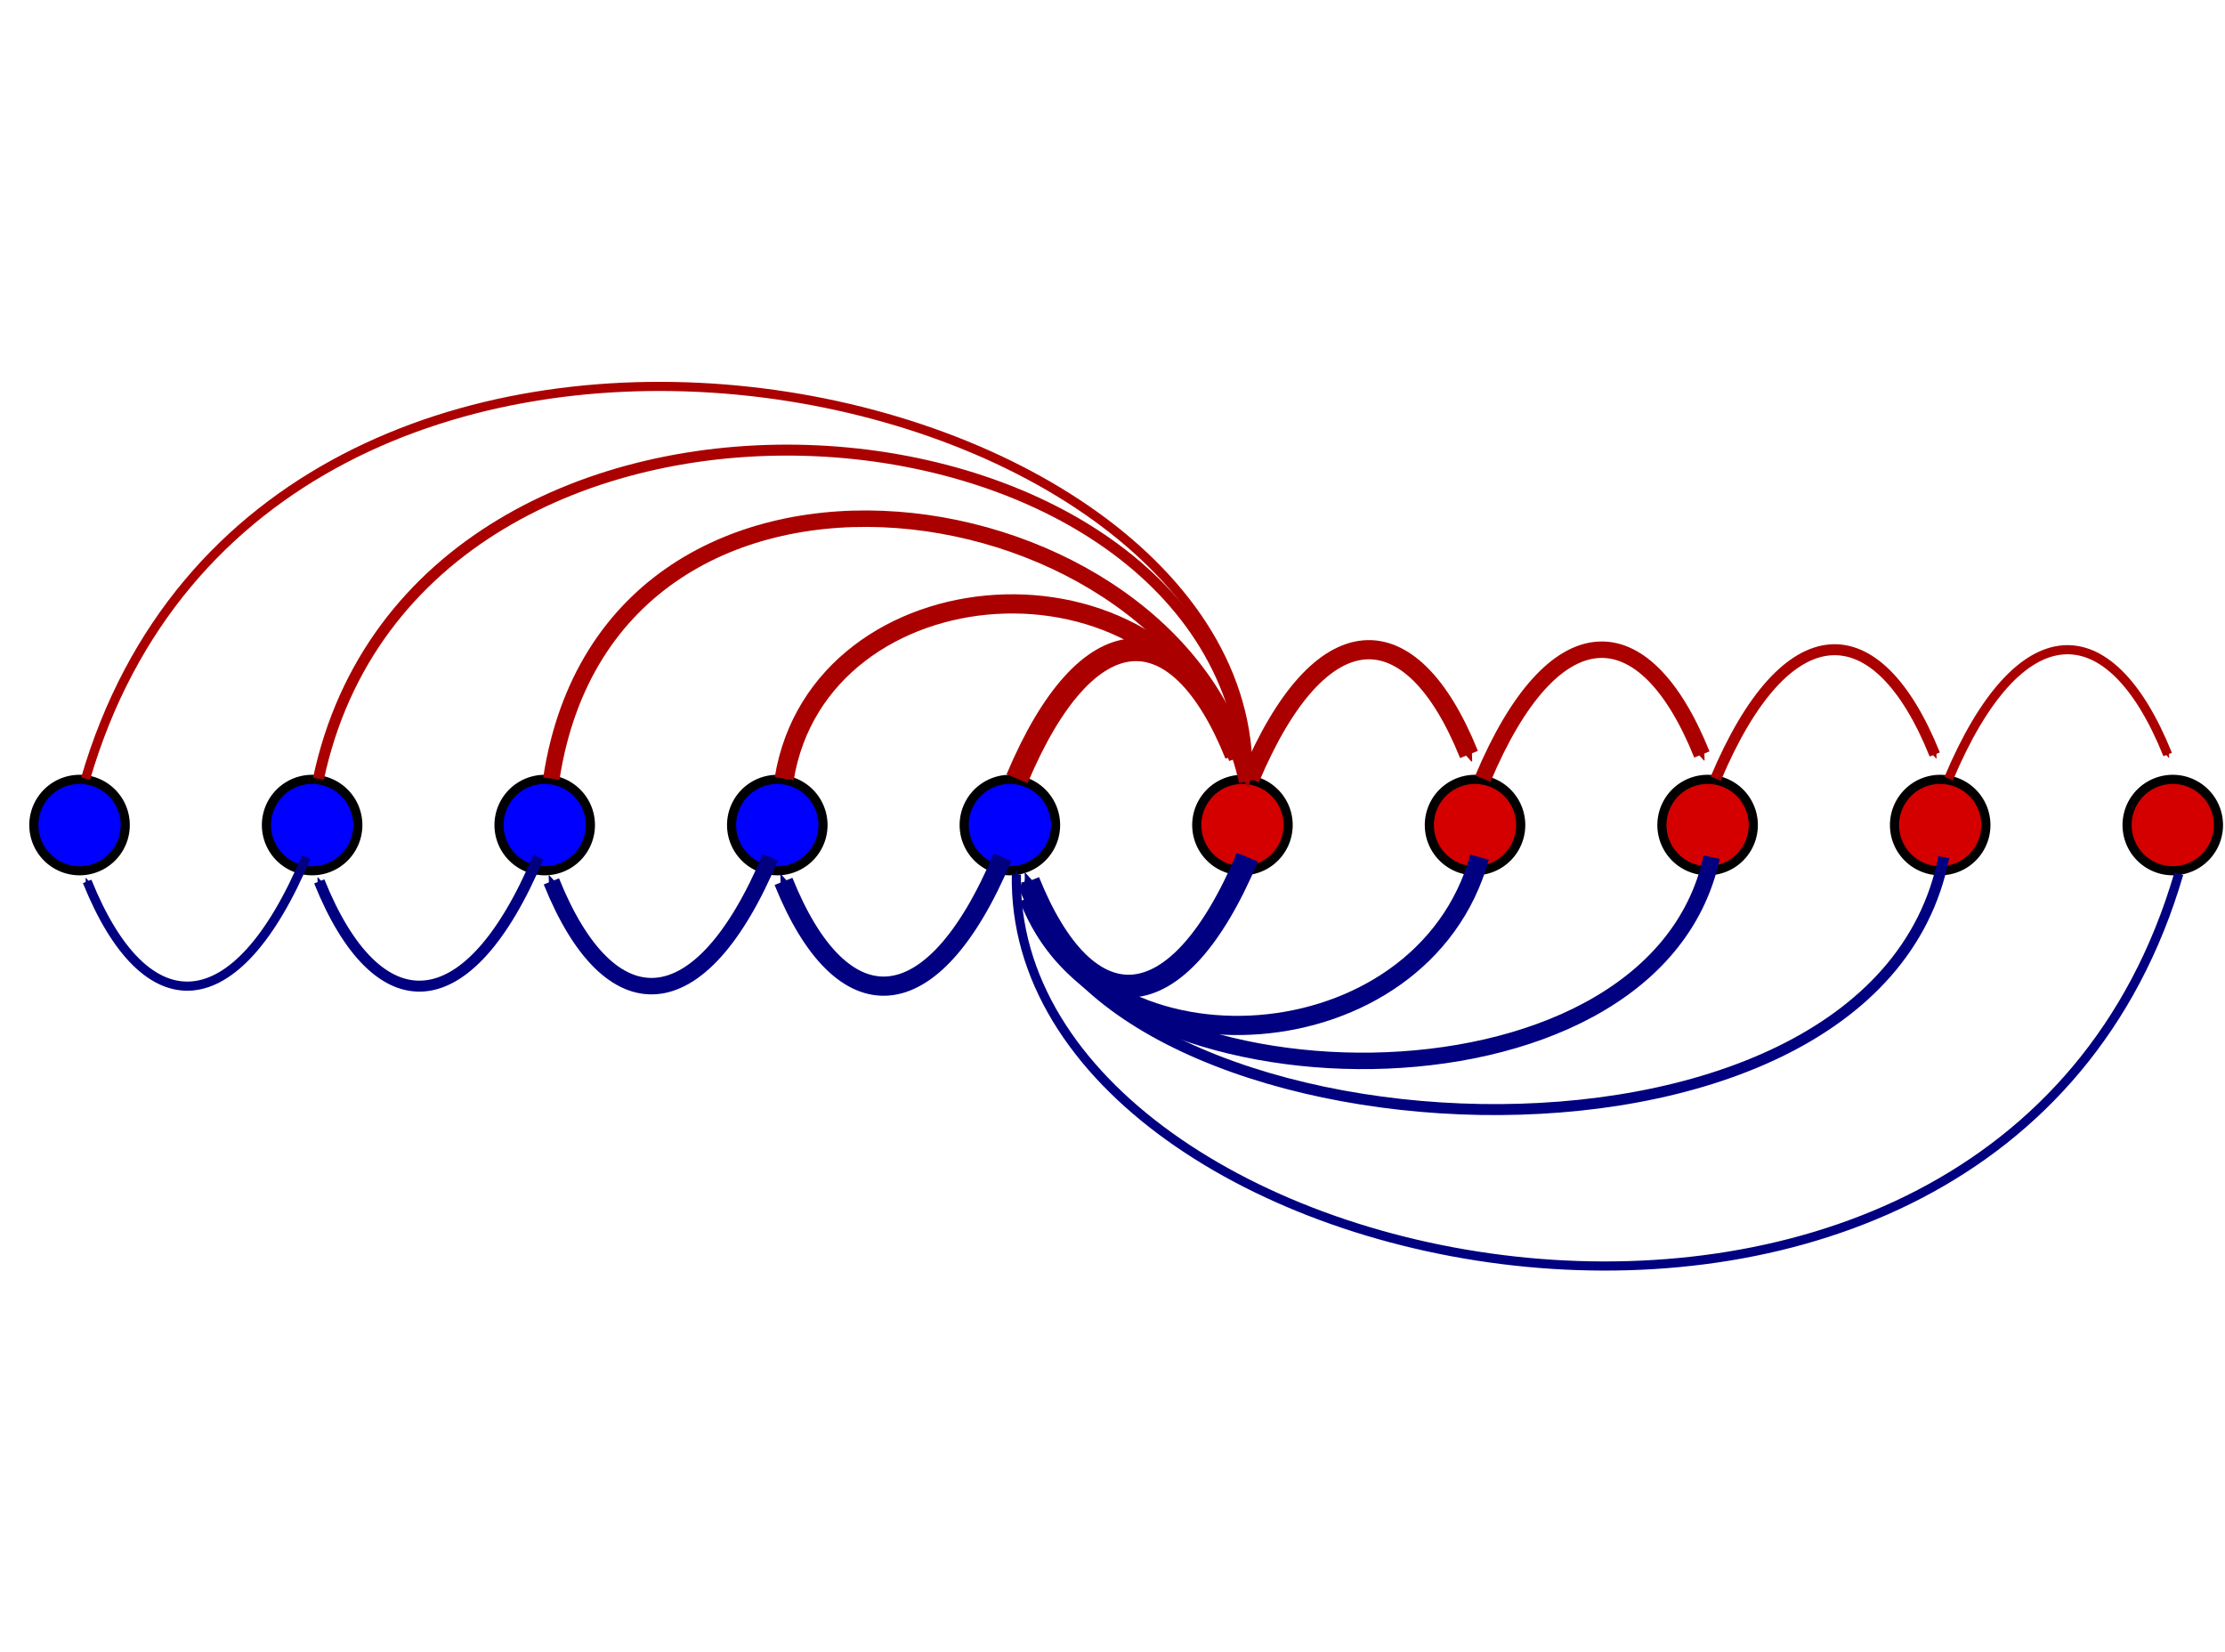 <?xml version="1.0" encoding="UTF-8" standalone="no"?>
<!-- Created with Inkscape (http://www.inkscape.org/) -->

<svg
   xmlns:dc="http://purl.org/dc/elements/1.1/"
   xmlns:cc="http://creativecommons.org/ns#"
   xmlns:rdf="http://www.w3.org/1999/02/22-rdf-syntax-ns#"
   xmlns:svg="http://www.w3.org/2000/svg"
   xmlns="http://www.w3.org/2000/svg"
   xmlns:sodipodi="http://sodipodi.sourceforge.net/DTD/sodipodi-0.dtd"
   xmlns:inkscape="http://www.inkscape.org/namespaces/inkscape"
   width="243.513"
   height="180.831"
   id="svg2"
   version="1.1"
   inkscape:version="0.48.4 r9939"
   sodipodi:docname="cascade_main.svg">
  <sodipodi:namedview
     id="base"
     pagecolor="#ffffff"
     bordercolor="#666666"
     borderopacity="1.0"
     inkscape:pageopacity="0.0"
     inkscape:pageshadow="2"
     inkscape:zoom="6.2378548"
     inkscape:cx="98.916379"
     inkscape:cy="77.165373"
     inkscape:document-units="px"
     inkscape:current-layer="layer1"
     showgrid="true"
     inkscape:snap-global="false"
     showguides="true"
     inkscape:guide-bbox="true"
     inkscape:window-width="2560"
     inkscape:window-height="1538"
     inkscape:window-x="-8"
     inkscape:window-y="-8"
     inkscape:window-maximized="1"
     fit-margin-top="0"
     fit-margin-left="0"
     fit-margin-right="0"
     fit-margin-bottom="0">
    <inkscape:grid
       id="grid2985"
       type="xygrid"
       empspacing="5"
       visible="true"
       enabled="true"
       snapvisiblegridlinesonly="true"
       originx="-133.891px"
       originy="-559.787px" />
    <sodipodi:guide
       id="guide3093"
       position="246.863,-14.951"
       orientation="1,0" />
  </sodipodi:namedview>
  <defs
     id="defs4">
    <marker
       style="overflow:visible"
       id="Arrow2Send"
       refX="0"
       refY="0"
       orient="auto"
       inkscape:stockid="Arrow2Send">
      <path
         transform="matrix(-0.3,0,0,-0.3,0.69,0)"
         d="M 8.719,4.034 -2.207,0.016 8.719,-4.002 c -1.745,2.372 -1.735,5.617 -6e-7,8.035 z"
         style="font-size:12px;fill-rule:evenodd;stroke-width:0.625;stroke-linejoin:round"
         id="path4544"
         inkscape:connector-curvature="0" />
    </marker>
    <marker
       style="overflow:visible"
       id="Arrow2Sstart"
       refX="0"
       refY="0"
       orient="auto"
       inkscape:stockid="Arrow2Sstart">
      <path
         transform="matrix(0.3,0,0,0.3,-0.69,0)"
         d="M 8.719,4.034 -2.207,0.016 8.719,-4.002 c -1.745,2.372 -1.735,5.617 -6e-7,8.035 z"
         style="font-size:12px;fill-rule:evenodd;stroke-width:0.625;stroke-linejoin:round"
         id="path4541"
         inkscape:connector-curvature="0" />
    </marker>
    <marker
       style="overflow:visible"
       id="Arrow2Send-4"
       refX="0"
       refY="0"
       orient="auto"
       inkscape:stockid="Arrow2Send">
      <path
         transform="matrix(-0.3,0,0,-0.3,0.69,0)"
         d="M 8.719,4.034 -2.207,0.016 8.719,-4.002 c -1.745,2.372 -1.735,5.617 -6e-7,8.035 z"
         style="font-size:12px;fill-rule:evenodd;stroke-width:0.625;stroke-linejoin:round"
         id="path4544-5"
         inkscape:connector-curvature="0" />
    </marker>
    <marker
       style="overflow:visible"
       id="Arrow2Send-3"
       refX="0"
       refY="0"
       orient="auto"
       inkscape:stockid="Arrow2Send">
      <path
         transform="matrix(-0.3,0,0,-0.3,0.69,0)"
         d="M 8.719,4.034 -2.207,0.016 8.719,-4.002 c -1.745,2.372 -1.735,5.617 -6e-7,8.035 z"
         style="font-size:12px;fill-rule:evenodd;stroke-width:0.625;stroke-linejoin:round"
         id="path4544-52"
         inkscape:connector-curvature="0" />
    </marker>
    <marker
       style="overflow:visible"
       id="Arrow2Send-9"
       refX="0"
       refY="0"
       orient="auto"
       inkscape:stockid="Arrow2Send">
      <path
         transform="matrix(-0.3,0,0,-0.3,0.69,0)"
         d="M 8.719,4.034 -2.207,0.016 8.719,-4.002 c -1.745,2.372 -1.735,5.617 -6e-7,8.035 z"
         style="font-size:12px;fill-rule:evenodd;stroke-width:0.625;stroke-linejoin:round"
         id="path4544-4"
         inkscape:connector-curvature="0" />
    </marker>
    <marker
       style="overflow:visible"
       id="Arrow2Send-0"
       refX="0"
       refY="0"
       orient="auto"
       inkscape:stockid="Arrow2Send">
      <path
         transform="matrix(-0.3,0,0,-0.3,0.69,0)"
         d="M 8.719,4.034 -2.207,0.016 8.719,-4.002 c -1.745,2.372 -1.735,5.617 -6e-7,8.035 z"
         style="font-size:12px;fill-rule:evenodd;stroke-width:0.625;stroke-linejoin:round"
         id="path4544-59"
         inkscape:connector-curvature="0" />
    </marker>
    <marker
       style="overflow:visible"
       id="Arrow2Send-6"
       refX="0"
       refY="0"
       orient="auto"
       inkscape:stockid="Arrow2Send">
      <path
         transform="matrix(-0.3,0,0,-0.3,0.69,0)"
         d="M 8.719,4.034 -2.207,0.016 8.719,-4.002 c -1.745,2.372 -1.735,5.617 -6e-7,8.035 z"
         style="font-size:12px;fill-rule:evenodd;stroke-width:0.625;stroke-linejoin:round"
         id="path4544-594"
         inkscape:connector-curvature="0" />
    </marker>
    <marker
       style="overflow:visible"
       id="Arrow2Send-43"
       refX="0"
       refY="0"
       orient="auto"
       inkscape:stockid="Arrow2Send">
      <path
         transform="matrix(-0.3,0,0,-0.3,0.69,0)"
         d="M 8.719,4.034 -2.207,0.016 8.719,-4.002 c -1.745,2.372 -1.735,5.617 -6e-7,8.035 z"
         style="font-size:12px;fill-rule:evenodd;stroke-width:0.625;stroke-linejoin:round"
         id="path4544-54"
         inkscape:connector-curvature="0" />
    </marker>
    <marker
       style="overflow:visible"
       id="Arrow2Send-41"
       refX="0"
       refY="0"
       orient="auto"
       inkscape:stockid="Arrow2Send">
      <path
         transform="matrix(-0.3,0,0,-0.3,0.69,0)"
         d="M 8.719,4.034 -2.207,0.016 8.719,-4.002 c -1.745,2.372 -1.735,5.617 -6e-7,8.035 z"
         style="font-size:12px;fill-rule:evenodd;stroke-width:0.625;stroke-linejoin:round"
         id="path4544-6"
         inkscape:connector-curvature="0" />
    </marker>
    <marker
       style="overflow:visible"
       id="Arrow2Send-1"
       refX="0"
       refY="0"
       orient="auto"
       inkscape:stockid="Arrow2Send">
      <path
         transform="matrix(-0.3,0,0,-0.3,0.69,0)"
         d="M 8.719,4.034 -2.207,0.016 8.719,-4.002 c -1.745,2.372 -1.735,5.617 -6e-7,8.035 z"
         style="font-size:12px;fill-rule:evenodd;stroke-width:0.625;stroke-linejoin:round"
         id="path4544-58"
         inkscape:connector-curvature="0" />
    </marker>
    <marker
       style="overflow:visible"
       id="Arrow2Send-01"
       refX="0"
       refY="0"
       orient="auto"
       inkscape:stockid="Arrow2Send">
      <path
         transform="matrix(-0.3,0,0,-0.3,0.69,0)"
         d="M 8.719,4.034 -2.207,0.016 8.719,-4.002 c -1.745,2.372 -1.735,5.617 -6e-7,8.035 z"
         style="font-size:12px;fill-rule:evenodd;stroke-width:0.625;stroke-linejoin:round"
         id="path4544-40"
         inkscape:connector-curvature="0" />
    </marker>
    <marker
       style="overflow:visible"
       id="Arrow2Send-91"
       refX="0"
       refY="0"
       orient="auto"
       inkscape:stockid="Arrow2Send">
      <path
         transform="matrix(-0.3,0,0,-0.3,0.69,0)"
         d="M 8.719,4.034 -2.207,0.016 8.719,-4.002 c -1.745,2.372 -1.735,5.617 -6e-7,8.035 z"
         style="font-size:12px;fill-rule:evenodd;stroke-width:0.625;stroke-linejoin:round"
         id="path4544-7"
         inkscape:connector-curvature="0" />
    </marker>
    <marker
       style="overflow:visible"
       id="Arrow2Send-96"
       refX="0"
       refY="0"
       orient="auto"
       inkscape:stockid="Arrow2Send">
      <path
         transform="matrix(-0.3,0,0,-0.3,0.69,0)"
         d="M 8.719,4.034 -2.207,0.016 8.719,-4.002 c -1.745,2.372 -1.735,5.617 -6e-7,8.035 z"
         style="font-size:12px;fill-rule:evenodd;stroke-width:0.625;stroke-linejoin:round"
         id="path4544-8"
         inkscape:connector-curvature="0" />
    </marker>
    <marker
       style="overflow:visible"
       id="Arrow2Send-30"
       refX="0"
       refY="0"
       orient="auto"
       inkscape:stockid="Arrow2Send">
      <path
         transform="matrix(-0.3,0,0,-0.3,0.69,0)"
         d="M 8.719,4.034 -2.207,0.016 8.719,-4.002 c -1.745,2.372 -1.735,5.617 -6e-7,8.035 z"
         style="font-size:12px;fill-rule:evenodd;stroke-width:0.625;stroke-linejoin:round"
         id="path4544-2"
         inkscape:connector-curvature="0" />
    </marker>
    <marker
       style="overflow:visible"
       id="Arrow2Send-92"
       refX="0"
       refY="0"
       orient="auto"
       inkscape:stockid="Arrow2Send">
      <path
         transform="matrix(-0.3,0,0,-0.3,0.69,0)"
         d="M 8.719,4.034 -2.207,0.016 8.719,-4.002 c -1.745,2.372 -1.735,5.617 -6e-7,8.035 z"
         style="font-size:12px;fill-rule:evenodd;stroke-width:0.625;stroke-linejoin:round"
         id="path4544-24"
         inkscape:connector-curvature="0" />
    </marker>
    <marker
       style="overflow:visible"
       id="Arrow2Send-8"
       refX="0"
       refY="0"
       orient="auto"
       inkscape:stockid="Arrow2Send">
      <path
         transform="matrix(-0.3,0,0,-0.3,0.69,0)"
         d="M 8.719,4.034 -2.207,0.016 8.719,-4.002 c -1.745,2.372 -1.735,5.617 -6e-7,8.035 z"
         style="font-size:12px;fill-rule:evenodd;stroke-width:0.625;stroke-linejoin:round"
         id="path4544-72"
         inkscape:connector-curvature="0" />
    </marker>
    <marker
       style="overflow:visible"
       id="Arrow2Send-34"
       refX="0"
       refY="0"
       orient="auto"
       inkscape:stockid="Arrow2Send">
      <path
         transform="matrix(-0.3,0,0,-0.3,0.69,0)"
         d="M 8.719,4.034 -2.207,0.016 8.719,-4.002 c -1.745,2.372 -1.735,5.617 -6e-7,8.035 z"
         style="font-size:12px;fill-rule:evenodd;stroke-width:0.625;stroke-linejoin:round"
         id="path4544-3"
         inkscape:connector-curvature="0" />
    </marker>
    <marker
       style="overflow:visible"
       id="Arrow2Send-32"
       refX="0"
       refY="0"
       orient="auto"
       inkscape:stockid="Arrow2Send">
      <path
         transform="matrix(-0.3,0,0,-0.3,0.69,0)"
         d="M 8.719,4.034 -2.207,0.016 8.719,-4.002 c -1.745,2.372 -1.735,5.617 -6e-7,8.035 z"
         style="font-size:12px;fill-rule:evenodd;stroke-width:0.625;stroke-linejoin:round"
         id="path4544-76"
         inkscape:connector-curvature="0" />
    </marker>
    <marker
       style="overflow:visible"
       id="Arrow2Send-36"
       refX="0"
       refY="0"
       orient="auto"
       inkscape:stockid="Arrow2Send">
      <path
         transform="matrix(-0.3,0,0,-0.3,0.69,0)"
         d="M 8.719,4.034 -2.207,0.016 8.719,-4.002 c -1.745,2.372 -1.735,5.617 -6e-7,8.035 z"
         style="font-size:12px;fill-rule:evenodd;stroke-width:0.625;stroke-linejoin:round"
         id="path4544-9"
         inkscape:connector-curvature="0" />
    </marker>
    <marker
       style="overflow:visible"
       id="Arrow2Send-33"
       refX="0"
       refY="0"
       orient="auto"
       inkscape:stockid="Arrow2Send">
      <path
         transform="matrix(-0.3,0,0,-0.3,0.69,0)"
         d="M 8.719,4.034 -2.207,0.016 8.719,-4.002 c -1.745,2.372 -1.735,5.617 -6e-7,8.035 z"
         style="font-size:12px;fill-rule:evenodd;stroke-width:0.625;stroke-linejoin:round"
         id="path4544-0"
         inkscape:connector-curvature="0" />
    </marker>
    <marker
       style="overflow:visible"
       id="Arrow2SendL"
       refX="0"
       refY="0"
       orient="auto"
       inkscape:stockid="Arrow2SendL">
      <path
         transform="matrix(-0.3,0,0,-0.3,0.69,0)"
         d="M 8.719,4.034 -2.207,0.016 8.719,-4.002 c -1.745,2.372 -1.735,5.617 -6e-7,8.035 z"
         style="font-size:12px;fill:#000080;fill-rule:evenodd;stroke:#000080;stroke-width:0.625;stroke-linejoin:round"
         id="path3097"
         inkscape:connector-curvature="0" />
    </marker>
    <marker
       style="overflow:visible"
       id="Arrow2SendV"
       refX="0"
       refY="0"
       orient="auto"
       inkscape:stockid="Arrow2SendV">
      <path
         transform="matrix(-0.3,0,0,-0.3,0.69,0)"
         d="M 8.719,4.034 -2.207,0.016 8.719,-4.002 c -1.745,2.372 -1.735,5.617 -6e-7,8.035 z"
         style="font-size:12px;fill:#000080;fill-rule:evenodd;stroke:#000080;stroke-width:0.625;stroke-linejoin:round"
         id="path3100"
         inkscape:connector-curvature="0" />
    </marker>
    <marker
       style="overflow:visible"
       id="Arrow2Send8"
       refX="0"
       refY="0"
       orient="auto"
       inkscape:stockid="Arrow2Send8">
      <path
         transform="matrix(-0.3,0,0,-0.3,0.69,0)"
         d="M 8.719,4.034 -2.207,0.016 8.719,-4.002 c -1.745,2.372 -1.735,5.617 -6e-7,8.035 z"
         style="font-size:12px;fill:#000080;fill-rule:evenodd;stroke:#000080;stroke-width:0.625;stroke-linejoin:round"
         id="path3103"
         inkscape:connector-curvature="0" />
    </marker>
    <marker
       style="overflow:visible"
       id="Arrow2Sendr"
       refX="0"
       refY="0"
       orient="auto"
       inkscape:stockid="Arrow2Sendr">
      <path
         transform="matrix(-0.3,0,0,-0.3,0.69,0)"
         d="M 8.719,4.034 -2.207,0.016 8.719,-4.002 c -1.745,2.372 -1.735,5.617 -6e-7,8.035 z"
         style="font-size:12px;fill:#000080;fill-rule:evenodd;stroke:#000080;stroke-width:0.625;stroke-linejoin:round"
         id="path3106"
         inkscape:connector-curvature="0" />
    </marker>
    <marker
       style="overflow:visible"
       id="Arrow2SendN"
       refX="0"
       refY="0"
       orient="auto"
       inkscape:stockid="Arrow2SendN">
      <path
         transform="matrix(-0.3,0,0,-0.3,0.69,0)"
         d="M 8.719,4.034 -2.207,0.016 8.719,-4.002 c -1.745,2.372 -1.735,5.617 -6e-7,8.035 z"
         style="font-size:12px;fill:#aa0000;fill-rule:evenodd;stroke:#aa0000;stroke-width:0.625;stroke-linejoin:round"
         id="path3109"
         inkscape:connector-curvature="0" />
    </marker>
    <marker
       style="overflow:visible"
       id="Arrow2Send2"
       refX="0"
       refY="0"
       orient="auto"
       inkscape:stockid="Arrow2Send2">
      <path
         transform="matrix(-0.3,0,0,-0.3,0.69,0)"
         d="M 8.719,4.034 -2.207,0.016 8.719,-4.002 c -1.745,2.372 -1.735,5.617 -6e-7,8.035 z"
         style="font-size:12px;fill:#aa0000;fill-rule:evenodd;stroke:#aa0000;stroke-width:0.625;stroke-linejoin:round"
         id="path3112"
         inkscape:connector-curvature="0" />
    </marker>
    <marker
       style="overflow:visible"
       id="Arrow2Send1"
       refX="0"
       refY="0"
       orient="auto"
       inkscape:stockid="Arrow2Send1">
      <path
         transform="matrix(-0.3,0,0,-0.3,0.69,0)"
         d="M 8.719,4.034 -2.207,0.016 8.719,-4.002 c -1.745,2.372 -1.735,5.617 -6e-7,8.035 z"
         style="font-size:12px;fill:#000080;fill-rule:evenodd;stroke:#000080;stroke-width:0.625;stroke-linejoin:round"
         id="path3115"
         inkscape:connector-curvature="0" />
    </marker>
    <marker
       style="overflow:visible"
       id="Arrow2Sendv"
       refX="0"
       refY="0"
       orient="auto"
       inkscape:stockid="Arrow2Sendv">
      <path
         transform="matrix(-0.3,0,0,-0.3,0.69,0)"
         d="M 8.719,4.034 -2.207,0.016 8.719,-4.002 c -1.745,2.372 -1.735,5.617 -6e-7,8.035 z"
         style="font-size:12px;fill:#000080;fill-rule:evenodd;stroke:#000080;stroke-width:0.625;stroke-linejoin:round"
         id="path3118"
         inkscape:connector-curvature="0" />
    </marker>
    <marker
       style="overflow:visible"
       id="Arrow2SendT"
       refX="0"
       refY="0"
       orient="auto"
       inkscape:stockid="Arrow2SendT">
      <path
         transform="matrix(-0.3,0,0,-0.3,0.69,0)"
         d="M 8.719,4.034 -2.207,0.016 8.719,-4.002 c -1.745,2.372 -1.735,5.617 -6e-7,8.035 z"
         style="font-size:12px;fill:#aa0000;fill-rule:evenodd;stroke:#aa0000;stroke-width:0.625;stroke-linejoin:round"
         id="path3121"
         inkscape:connector-curvature="0" />
    </marker>
    <marker
       style="overflow:visible"
       id="Arrow2Sendrl"
       refX="0"
       refY="0"
       orient="auto"
       inkscape:stockid="Arrow2Sendrl">
      <path
         transform="matrix(-0.3,0,0,-0.3,0.69,0)"
         d="M 8.719,4.034 -2.207,0.016 8.719,-4.002 c -1.745,2.372 -1.735,5.617 -6e-7,8.035 z"
         style="font-size:12px;fill:#aa0000;fill-rule:evenodd;stroke:#aa0000;stroke-width:0.625;stroke-linejoin:round"
         id="path3124"
         inkscape:connector-curvature="0" />
    </marker>
    <marker
       style="overflow:visible"
       id="Arrow2SendrH"
       refX="0"
       refY="0"
       orient="auto"
       inkscape:stockid="Arrow2SendrH">
      <path
         transform="matrix(-0.3,0,0,-0.3,0.69,0)"
         d="M 8.719,4.034 -2.207,0.016 8.719,-4.002 c -1.745,2.372 -1.735,5.617 -6e-7,8.035 z"
         style="font-size:12px;fill:#000080;fill-rule:evenodd;stroke:#000080;stroke-width:0.625;stroke-linejoin:round"
         id="path3127"
         inkscape:connector-curvature="0" />
    </marker>
    <marker
       style="overflow:visible"
       id="Arrow2SendH"
       refX="0"
       refY="0"
       orient="auto"
       inkscape:stockid="Arrow2SendH">
      <path
         transform="matrix(-0.3,0,0,-0.3,0.69,0)"
         d="M 8.719,4.034 -2.207,0.016 8.719,-4.002 c -1.745,2.372 -1.735,5.617 -6e-7,8.035 z"
         style="font-size:12px;fill:#aa0000;fill-rule:evenodd;stroke:#aa0000;stroke-width:0.625;stroke-linejoin:round"
         id="path3130"
         inkscape:connector-curvature="0" />
    </marker>
    <marker
       style="overflow:visible"
       id="Arrow2Sendy"
       refX="0"
       refY="0"
       orient="auto"
       inkscape:stockid="Arrow2Sendy">
      <path
         transform="matrix(-0.3,0,0,-0.3,0.69,0)"
         d="M 8.719,4.034 -2.207,0.016 8.719,-4.002 c -1.745,2.372 -1.735,5.617 -6e-7,8.035 z"
         style="font-size:12px;fill:#000080;fill-rule:evenodd;stroke:#000080;stroke-width:0.625;stroke-linejoin:round"
         id="path3133"
         inkscape:connector-curvature="0" />
    </marker>
    <marker
       style="overflow:visible"
       id="Arrow2Send1V"
       refX="0"
       refY="0"
       orient="auto"
       inkscape:stockid="Arrow2Send1V">
      <path
         transform="matrix(-0.3,0,0,-0.3,0.69,0)"
         d="M 8.719,4.034 -2.207,0.016 8.719,-4.002 c -1.745,2.372 -1.735,5.617 -6e-7,8.035 z"
         style="font-size:12px;fill:#aa0000;fill-rule:evenodd;stroke:#aa0000;stroke-width:0.625;stroke-linejoin:round"
         id="path3136"
         inkscape:connector-curvature="0" />
    </marker>
    <marker
       style="overflow:visible"
       id="Arrow2SendB"
       refX="0"
       refY="0"
       orient="auto"
       inkscape:stockid="Arrow2SendB">
      <path
         transform="matrix(-0.3,0,0,-0.3,0.69,0)"
         d="M 8.719,4.034 -2.207,0.016 8.719,-4.002 c -1.745,2.372 -1.735,5.617 -6e-7,8.035 z"
         style="font-size:12px;fill:#000080;fill-rule:evenodd;stroke:#000080;stroke-width:0.625;stroke-linejoin:round"
         id="path3139"
         inkscape:connector-curvature="0" />
    </marker>
    <marker
       style="overflow:visible"
       id="Arrow2SendTR"
       refX="0"
       refY="0"
       orient="auto"
       inkscape:stockid="Arrow2SendTR">
      <path
         transform="matrix(-0.3,0,0,-0.3,0.69,0)"
         d="M 8.719,4.034 -2.207,0.016 8.719,-4.002 c -1.745,2.372 -1.735,5.617 -6e-7,8.035 z"
         style="font-size:12px;fill:#aa0000;fill-rule:evenodd;stroke:#aa0000;stroke-width:0.625;stroke-linejoin:round"
         id="path3142"
         inkscape:connector-curvature="0" />
    </marker>
    <marker
       style="overflow:visible"
       id="Arrow2SendP"
       refX="0"
       refY="0"
       orient="auto"
       inkscape:stockid="Arrow2SendP">
      <path
         transform="matrix(-0.3,0,0,-0.3,0.69,0)"
         d="M 8.719,4.034 -2.207,0.016 8.719,-4.002 c -1.745,2.372 -1.735,5.617 -6e-7,8.035 z"
         style="font-size:12px;fill:#aa0000;fill-rule:evenodd;stroke:#aa0000;stroke-width:0.625;stroke-linejoin:round"
         id="path3145"
         inkscape:connector-curvature="0" />
    </marker>
    <marker
       style="overflow:visible"
       id="Arrow2Send9"
       refX="0"
       refY="0"
       orient="auto"
       inkscape:stockid="Arrow2Send9">
      <path
         transform="matrix(-0.3,0,0,-0.3,0.69,0)"
         d="M 8.719,4.034 -2.207,0.016 8.719,-4.002 c -1.745,2.372 -1.735,5.617 -6e-7,8.035 z"
         style="font-size:12px;fill:#aa0000;fill-rule:evenodd;stroke:#aa0000;stroke-width:0.625;stroke-linejoin:round"
         id="path3148"
         inkscape:connector-curvature="0" />
    </marker>
    <marker
       style="overflow:visible"
       id="Arrow2SendLY"
       refX="0"
       refY="0"
       orient="auto"
       inkscape:stockid="Arrow2SendLY">
      <path
         transform="matrix(-0.3,0,0,-0.3,0.69,0)"
         d="M 8.719,4.034 -2.207,0.016 8.719,-4.002 c -1.745,2.372 -1.735,5.617 -6e-7,8.035 z"
         style="font-size:12px;fill:#aa0000;fill-rule:evenodd;stroke:#aa0000;stroke-width:0.625;stroke-linejoin:round"
         id="path3378"
         inkscape:connector-curvature="0" />
    </marker>
    <marker
       style="overflow:visible"
       id="Arrow2SendVx"
       refX="0"
       refY="0"
       orient="auto"
       inkscape:stockid="Arrow2SendVx">
      <path
         transform="matrix(-0.3,0,0,-0.3,0.69,0)"
         d="M 8.719,4.034 -2.207,0.016 8.719,-4.002 c -1.745,2.372 -1.735,5.617 -6e-7,8.035 z"
         style="font-size:12px;fill:#aa0000;fill-rule:evenodd;stroke:#aa0000;stroke-width:0.625;stroke-linejoin:round"
         id="path3381"
         inkscape:connector-curvature="0" />
    </marker>
    <marker
       style="overflow:visible"
       id="Arrow2Send8g"
       refX="0"
       refY="0"
       orient="auto"
       inkscape:stockid="Arrow2Send8g">
      <path
         transform="matrix(-0.3,0,0,-0.3,0.69,0)"
         d="M 8.719,4.034 -2.207,0.016 8.719,-4.002 c -1.745,2.372 -1.735,5.617 -6e-7,8.035 z"
         style="font-size:12px;fill:#aa0000;fill-rule:evenodd;stroke:#aa0000;stroke-width:0.625;stroke-linejoin:round"
         id="path3384"
         inkscape:connector-curvature="0" />
    </marker>
    <marker
       style="overflow:visible"
       id="Arrow2SendrR"
       refX="0"
       refY="0"
       orient="auto"
       inkscape:stockid="Arrow2SendrR">
      <path
         transform="matrix(-0.3,0,0,-0.3,0.69,0)"
         d="M 8.719,4.034 -2.207,0.016 8.719,-4.002 c -1.745,2.372 -1.735,5.617 -6e-7,8.035 z"
         style="font-size:12px;fill:#aa0000;fill-rule:evenodd;stroke:#aa0000;stroke-width:0.625;stroke-linejoin:round"
         id="path3387"
         inkscape:connector-curvature="0" />
    </marker>
    <marker
       style="overflow:visible"
       id="Arrow2SendN0"
       refX="0"
       refY="0"
       orient="auto"
       inkscape:stockid="Arrow2SendN0">
      <path
         transform="matrix(-0.3,0,0,-0.3,0.69,0)"
         d="M 8.719,4.034 -2.207,0.016 8.719,-4.002 c -1.745,2.372 -1.735,5.617 -6e-7,8.035 z"
         style="font-size:12px;fill:#000080;fill-rule:evenodd;stroke:#000080;stroke-width:0.625;stroke-linejoin:round"
         id="path3390"
         inkscape:connector-curvature="0" />
    </marker>
    <marker
       style="overflow:visible"
       id="Arrow2Send2y"
       refX="0"
       refY="0"
       orient="auto"
       inkscape:stockid="Arrow2Send2y">
      <path
         transform="matrix(-0.3,0,0,-0.3,0.69,0)"
         d="M 8.719,4.034 -2.207,0.016 8.719,-4.002 c -1.745,2.372 -1.735,5.617 -6e-7,8.035 z"
         style="font-size:12px;fill:#000080;fill-rule:evenodd;stroke:#000080;stroke-width:0.625;stroke-linejoin:round"
         id="path3393"
         inkscape:connector-curvature="0" />
    </marker>
    <marker
       style="overflow:visible"
       id="Arrow2Send1r"
       refX="0"
       refY="0"
       orient="auto"
       inkscape:stockid="Arrow2Send1r">
      <path
         transform="matrix(-0.3,0,0,-0.3,0.69,0)"
         d="M 8.719,4.034 -2.207,0.016 8.719,-4.002 c -1.745,2.372 -1.735,5.617 -6e-7,8.035 z"
         style="font-size:12px;fill:#aa0000;fill-rule:evenodd;stroke:#aa0000;stroke-width:0.625;stroke-linejoin:round"
         id="path3396"
         inkscape:connector-curvature="0" />
    </marker>
    <marker
       style="overflow:visible"
       id="Arrow2Sendvk"
       refX="0"
       refY="0"
       orient="auto"
       inkscape:stockid="Arrow2Sendvk">
      <path
         transform="matrix(-0.3,0,0,-0.3,0.69,0)"
         d="M 8.719,4.034 -2.207,0.016 8.719,-4.002 c -1.745,2.372 -1.735,5.617 -6e-7,8.035 z"
         style="font-size:12px;fill:#aa0000;fill-rule:evenodd;stroke:#aa0000;stroke-width:0.625;stroke-linejoin:round"
         id="path3399"
         inkscape:connector-curvature="0" />
    </marker>
    <marker
       style="overflow:visible"
       id="Arrow2SendTv"
       refX="0"
       refY="0"
       orient="auto"
       inkscape:stockid="Arrow2SendTv">
      <path
         transform="matrix(-0.3,0,0,-0.3,0.69,0)"
         d="M 8.719,4.034 -2.207,0.016 8.719,-4.002 c -1.745,2.372 -1.735,5.617 -6e-7,8.035 z"
         style="font-size:12px;fill:#000080;fill-rule:evenodd;stroke:#000080;stroke-width:0.625;stroke-linejoin:round"
         id="path3402"
         inkscape:connector-curvature="0" />
    </marker>
    <marker
       style="overflow:visible"
       id="Arrow2Sendrlb"
       refX="0"
       refY="0"
       orient="auto"
       inkscape:stockid="Arrow2Sendrlb">
      <path
         transform="matrix(-0.3,0,0,-0.3,0.69,0)"
         d="M 8.719,4.034 -2.207,0.016 8.719,-4.002 c -1.745,2.372 -1.735,5.617 -6e-7,8.035 z"
         style="font-size:12px;fill:#000080;fill-rule:evenodd;stroke:#000080;stroke-width:0.625;stroke-linejoin:round"
         id="path3405"
         inkscape:connector-curvature="0" />
    </marker>
    <marker
       style="overflow:visible"
       id="Arrow2SendrHW"
       refX="0"
       refY="0"
       orient="auto"
       inkscape:stockid="Arrow2SendrHW">
      <path
         transform="matrix(-0.3,0,0,-0.3,0.69,0)"
         d="M 8.719,4.034 -2.207,0.016 8.719,-4.002 c -1.745,2.372 -1.735,5.617 -6e-7,8.035 z"
         style="font-size:12px;fill:#aa0000;fill-rule:evenodd;stroke:#aa0000;stroke-width:0.625;stroke-linejoin:round"
         id="path3408"
         inkscape:connector-curvature="0" />
    </marker>
    <marker
       style="overflow:visible"
       id="Arrow2SendHR"
       refX="0"
       refY="0"
       orient="auto"
       inkscape:stockid="Arrow2SendHR">
      <path
         transform="matrix(-0.3,0,0,-0.3,0.69,0)"
         d="M 8.719,4.034 -2.207,0.016 8.719,-4.002 c -1.745,2.372 -1.735,5.617 -6e-7,8.035 z"
         style="font-size:12px;fill:#000080;fill-rule:evenodd;stroke:#000080;stroke-width:0.625;stroke-linejoin:round"
         id="path3411"
         inkscape:connector-curvature="0" />
    </marker>
    <marker
       style="overflow:visible"
       id="Arrow2SendyB"
       refX="0"
       refY="0"
       orient="auto"
       inkscape:stockid="Arrow2SendyB">
      <path
         transform="matrix(-0.3,0,0,-0.3,0.69,0)"
         d="M 8.719,4.034 -2.207,0.016 8.719,-4.002 c -1.745,2.372 -1.735,5.617 -6e-7,8.035 z"
         style="font-size:12px;fill:#aa0000;fill-rule:evenodd;stroke:#aa0000;stroke-width:0.625;stroke-linejoin:round"
         id="path3414"
         inkscape:connector-curvature="0" />
    </marker>
    <marker
       style="overflow:visible"
       id="Arrow2Send1V9"
       refX="0"
       refY="0"
       orient="auto"
       inkscape:stockid="Arrow2Send1V9">
      <path
         transform="matrix(-0.3,0,0,-0.3,0.69,0)"
         d="M 8.719,4.034 -2.207,0.016 8.719,-4.002 c -1.745,2.372 -1.735,5.617 -6e-7,8.035 z"
         style="font-size:12px;fill:#000080;fill-rule:evenodd;stroke:#000080;stroke-width:0.625;stroke-linejoin:round"
         id="path3417"
         inkscape:connector-curvature="0" />
    </marker>
    <marker
       style="overflow:visible"
       id="Arrow2SendB0"
       refX="0"
       refY="0"
       orient="auto"
       inkscape:stockid="Arrow2SendB0">
      <path
         transform="matrix(-0.3,0,0,-0.3,0.69,0)"
         d="M 8.719,4.034 -2.207,0.016 8.719,-4.002 c -1.745,2.372 -1.735,5.617 -6e-7,8.035 z"
         style="font-size:12px;fill:#aa0000;fill-rule:evenodd;stroke:#aa0000;stroke-width:0.625;stroke-linejoin:round"
         id="path3420"
         inkscape:connector-curvature="0" />
    </marker>
    <marker
       style="overflow:visible"
       id="Arrow2SendTRD"
       refX="0"
       refY="0"
       orient="auto"
       inkscape:stockid="Arrow2SendTRD">
      <path
         transform="matrix(-0.3,0,0,-0.3,0.69,0)"
         d="M 8.719,4.034 -2.207,0.016 8.719,-4.002 c -1.745,2.372 -1.735,5.617 -6e-7,8.035 z"
         style="font-size:12px;fill:#000080;fill-rule:evenodd;stroke:#000080;stroke-width:0.625;stroke-linejoin:round"
         id="path3423"
         inkscape:connector-curvature="0" />
    </marker>
    <marker
       style="overflow:visible"
       id="Arrow2SendPk"
       refX="0"
       refY="0"
       orient="auto"
       inkscape:stockid="Arrow2SendPk">
      <path
         transform="matrix(-0.3,0,0,-0.3,0.69,0)"
         d="M 8.719,4.034 -2.207,0.016 8.719,-4.002 c -1.745,2.372 -1.735,5.617 -6e-7,8.035 z"
         style="font-size:12px;fill:#000080;fill-rule:evenodd;stroke:#000080;stroke-width:0.625;stroke-linejoin:round"
         id="path3426"
         inkscape:connector-curvature="0" />
    </marker>
    <marker
       style="overflow:visible"
       id="Arrow2Send9O"
       refX="0"
       refY="0"
       orient="auto"
       inkscape:stockid="Arrow2Send9O">
      <path
         transform="matrix(-0.3,0,0,-0.3,0.69,0)"
         d="M 8.719,4.034 -2.207,0.016 8.719,-4.002 c -1.745,2.372 -1.735,5.617 -6e-7,8.035 z"
         style="font-size:12px;fill:#000080;fill-rule:evenodd;stroke:#000080;stroke-width:0.625;stroke-linejoin:round"
         id="path3429"
         inkscape:connector-curvature="0" />
    </marker>
    <marker
       style="overflow:visible"
       id="Arrow2Send8g-1"
       refX="0"
       refY="0"
       orient="auto"
       inkscape:stockid="Arrow2Send8g">
      <path
         transform="matrix(-0.3,0,0,-0.3,0.69,0)"
         d="M 8.719,4.034 -2.207,0.016 8.719,-4.002 c -1.745,2.372 -1.735,5.617 -6e-7,8.035 z"
         style="font-size:12px;fill:#aa0000;fill-rule:evenodd;stroke:#aa0000;stroke-width:0.625;stroke-linejoin:round"
         id="path3384-7"
         inkscape:connector-curvature="0" />
    </marker>
    <marker
       style="overflow:visible"
       id="Arrow2Send8gW"
       refX="0"
       refY="0"
       orient="auto"
       inkscape:stockid="Arrow2Send8gW">
      <path
         transform="matrix(-0.3,0,0,-0.3,0.69,0)"
         d="M 8.719,4.034 -2.207,0.016 8.719,-4.002 c -1.745,2.372 -1.735,5.617 -6e-7,8.035 z"
         style="font-size:12px;fill:#000080;fill-rule:evenodd;stroke:#000080;stroke-width:0.625;stroke-linejoin:round"
         id="path4380"
         inkscape:connector-curvature="0" />
    </marker>
  </defs>
  <g
     id="layer1"
     inkscape:groupmode="layer"
     inkscape:label="Layer 1"
     transform="translate(-133.891,-311.744)">
    <path
       d="m 190,347.362 a 5,5 0 1 1 -10,0 5,5 0 1 1 10,0 z"
       sodipodi:ry="5"
       sodipodi:rx="5"
       sodipodi:cy="347.36218"
       sodipodi:cx="185"
       id="path2994-3-2-1"
       style="fill:#0000ff;stroke:#000000;stroke-width:1;stroke-linecap:round;stroke-linejoin:round;stroke-miterlimit:4;stroke-dasharray:none;stroke-dashoffset:0"
       sodipodi:type="arc"
       transform="translate(-42.403,54.671)" />
    <path
       d="m 190,347.362 a 5,5 0 1 1 -10,0 5,5 0 1 1 10,0 z"
       sodipodi:ry="5"
       sodipodi:rx="5"
       sodipodi:cy="347.36218"
       sodipodi:cx="185"
       id="path2994-3-2-7"
       style="fill:#0000ff;stroke:#000000;stroke-width:1;stroke-linecap:round;stroke-linejoin:round;stroke-miterlimit:4;stroke-dasharray:none;stroke-dashoffset:0"
       sodipodi:type="arc"
       transform="translate(-16.948,54.671)" />
    <path
       d="m 190,347.362 a 5,5 0 1 1 -10,0 5,5 0 1 1 10,0 z"
       sodipodi:ry="5"
       sodipodi:rx="5"
       sodipodi:cy="347.36218"
       sodipodi:cx="185"
       id="path2994-3-2-4"
       style="fill:#0000ff;stroke:#000000;stroke-width:1;stroke-linecap:round;stroke-linejoin:round;stroke-miterlimit:4;stroke-dasharray:none;stroke-dashoffset:0"
       sodipodi:type="arc"
       transform="translate(33.961,54.671)" />
    <path
       d="m 190,347.362 a 5,5 0 1 1 -10,0 5,5 0 1 1 10,0 z"
       sodipodi:ry="5"
       sodipodi:rx="5"
       sodipodi:cy="347.36218"
       sodipodi:cx="185"
       id="path2994-3-2-0"
       style="fill:#0000ff;stroke:#000000;stroke-width:1;stroke-linecap:round;stroke-linejoin:round;stroke-miterlimit:4;stroke-dasharray:none;stroke-dashoffset:0"
       sodipodi:type="arc"
       transform="translate(8.507,54.671)" />
    <path
       d="m 190,347.362 a 5,5 0 1 1 -10,0 5,5 0 1 1 10,0 z"
       sodipodi:ry="5"
       sodipodi:rx="5"
       sodipodi:cy="347.36218"
       sodipodi:cx="185"
       id="path2994-3-2-9"
       style="fill:#0000ff;stroke:#000000;stroke-width:1;stroke-linecap:round;stroke-linejoin:round;stroke-miterlimit:4;stroke-dasharray:none;stroke-dashoffset:0"
       sodipodi:type="arc"
       transform="translate(59.416,54.671)" />
    <path
       d="m 190,347.362 a 5,5 0 1 1 -10,0 5,5 0 1 1 10,0 z"
       sodipodi:ry="5"
       sodipodi:rx="5"
       sodipodi:cy="347.36218"
       sodipodi:cx="185"
       id="path2994-4"
       style="fill:#d40000;stroke:#000000;stroke-width:1;stroke-linecap:round;stroke-linejoin:round;stroke-miterlimit:4;stroke-dasharray:none;stroke-dashoffset:0"
       sodipodi:type="arc"
       transform="translate(186.688,54.671)" />
    <path
       d="m 190,347.362 a 5,5 0 1 1 -10,0 5,5 0 1 1 10,0 z"
       sodipodi:ry="5"
       sodipodi:rx="5"
       sodipodi:cy="347.36218"
       sodipodi:cx="185"
       id="path2994-8"
       style="fill:#d40000;stroke:#000000;stroke-width:1;stroke-linecap:round;stroke-linejoin:round;stroke-miterlimit:4;stroke-dasharray:none;stroke-dashoffset:0"
       sodipodi:type="arc"
       transform="translate(161.234,54.671)" />
    <path
       d="m 190,347.362 a 5,5 0 1 1 -10,0 5,5 0 1 1 10,0 z"
       sodipodi:ry="5"
       sodipodi:rx="5"
       sodipodi:cy="347.36218"
       sodipodi:cx="185"
       id="path2994-82"
       style="fill:#d40000;stroke:#000000;stroke-width:1;stroke-linecap:round;stroke-linejoin:round;stroke-miterlimit:4;stroke-dasharray:none;stroke-dashoffset:0"
       sodipodi:type="arc"
       transform="translate(135.779,54.671)" />
    <path
       d="m 190,347.362 a 5,5 0 1 1 -10,0 5,5 0 1 1 10,0 z"
       sodipodi:ry="5"
       sodipodi:rx="5"
       sodipodi:cy="347.36218"
       sodipodi:cx="185"
       id="path2994-45"
       style="fill:#d40000;stroke:#000000;stroke-width:1;stroke-linecap:round;stroke-linejoin:round;stroke-miterlimit:4;stroke-dasharray:none;stroke-dashoffset:0"
       sodipodi:type="arc"
       transform="translate(110.325,54.671)" />
    <path
       d="m 190,347.362 a 5,5 0 1 1 -10,0 5,5 0 1 1 10,0 z"
       sodipodi:ry="5"
       sodipodi:rx="5"
       sodipodi:cy="347.36218"
       sodipodi:cx="185"
       id="path2994-5"
       style="fill:#d40000;stroke:#000000;stroke-width:1;stroke-linecap:round;stroke-linejoin:round;stroke-miterlimit:4;stroke-dasharray:none;stroke-dashoffset:0"
       sodipodi:type="arc"
       transform="translate(84.87,54.671)" />
    <path
       sodipodi:nodetypes="cc"
       inkscape:connector-curvature="0"
       id="path5894-5"
       d="m 143.256,396.96 c 19.811,-67.95 128.087,-45.413 127.22,-0.079"
       style="fill:none;stroke:#aa0000;stroke-width:1;stroke-linecap:butt;stroke-linejoin:miter;stroke-miterlimit:4;stroke-opacity:1;stroke-dasharray:none;marker-end:url(#Arrow2Send8g)" />
    <path
       sodipodi:nodetypes="cc"
       inkscape:connector-curvature="0"
       id="path5894-5-4"
       d="m 347.157,396.96 c 7.696,-18.279 17.625,-18.423 23.968,-2.651"
       style="fill:none;stroke:#aa0000;stroke-width:1;stroke-linecap:butt;stroke-linejoin:miter;stroke-miterlimit:4;stroke-opacity:1;stroke-dasharray:none;marker-end:url(#Arrow2Sendvk)" />
    <path
       sodipodi:nodetypes="cc"
       inkscape:connector-curvature="0"
       id="path5894-5-9"
       d="m 321.669,396.96 c 7.696,-18.279 17.625,-18.423 23.968,-2.651"
       style="fill:none;stroke:#aa0000;stroke-width:1.2;stroke-linecap:butt;stroke-linejoin:miter;stroke-miterlimit:4;stroke-opacity:1;stroke-dasharray:none;marker-end:url(#Arrow2SendVx)" />
    <path
       sodipodi:nodetypes="cc"
       inkscape:connector-curvature="0"
       id="path5894-5-93"
       d="m 296.182,396.96 c 7.696,-18.279 17.625,-18.423 23.968,-2.651"
       style="fill:none;stroke:#aa0000;stroke-width:1.8;stroke-linecap:butt;stroke-linejoin:miter;stroke-miterlimit:4;stroke-opacity:1;stroke-dasharray:none;marker-end:url(#Arrow2SendB0)" />
    <path
       sodipodi:nodetypes="cc"
       inkscape:connector-curvature="0"
       id="path5894-5-48"
       d="m 270.694,396.96 c 7.696,-18.279 17.625,-18.423 23.968,-2.651"
       style="fill:none;stroke:#aa0000;stroke-width:2.1;stroke-linecap:butt;stroke-linejoin:miter;stroke-miterlimit:4;stroke-opacity:1;stroke-dasharray:none;marker-end:url(#Arrow2SendrR)" />
    <path
       sodipodi:nodetypes="cc"
       inkscape:connector-curvature="0"
       id="path5894-5-8"
       d="m 245.206,396.96 c 7.696,-18.279 17.625,-18.423 23.968,-2.651"
       style="fill:none;stroke:#aa0000;stroke-width:2.5;stroke-linecap:butt;stroke-linejoin:miter;stroke-miterlimit:4;stroke-opacity:1;stroke-dasharray:none;marker-end:url(#Arrow2SendLY)" />
    <path
       sodipodi:nodetypes="cc"
       inkscape:connector-curvature="0"
       id="path5894-5-2"
       d="m 219.719,396.96 c 3.86,-23.585 41.357,-26.529 49.689,-2.284"
       style="fill:none;stroke:#aa0000;stroke-width:2.1;stroke-linecap:butt;stroke-linejoin:miter;stroke-miterlimit:4;stroke-opacity:1;stroke-dasharray:none;marker-end:url(#Arrow2Send1r)" />
    <path
       sodipodi:nodetypes="cc"
       inkscape:connector-curvature="0"
       id="path5894-5-98"
       d="m 194.231,396.96 c 6.555,-42.816 68.996,-32.814 76.145,0.288"
       style="fill:none;stroke:#aa0000;stroke-width:1.8;stroke-linecap:butt;stroke-linejoin:miter;stroke-miterlimit:4;stroke-opacity:1;stroke-dasharray:none;marker-end:url(#Arrow2SendrHW)" />
    <path
       sodipodi:nodetypes="cc"
       inkscape:connector-curvature="0"
       id="path5894-5-49"
       d="m 168.743,396.96 c 10.873,-51.101 97.85,-44.429 101.499,-0.814"
       style="fill:none;stroke:#aa0000;stroke-width:1.2;stroke-linecap:butt;stroke-linejoin:miter;stroke-miterlimit:4;stroke-opacity:1;stroke-dasharray:none;marker-end:url(#Arrow2SendyB)" />
    <path
       sodipodi:nodetypes="cc"
       inkscape:connector-curvature="0"
       id="path5894-5-1"
       d="m 167.399,405.546 c -7.696,18.279 -17.625,18.423 -23.968,2.651"
       style="fill:none;stroke:#000080;stroke-width:1;stroke-linecap:butt;stroke-linejoin:miter;stroke-miterlimit:4;stroke-opacity:1;stroke-dasharray:none;stroke-dashoffset:0;marker-end:url(#Arrow2Send2y)" />
    <path
       sodipodi:nodetypes="cc"
       inkscape:connector-curvature="0"
       id="path5894-5-1-1"
       d="m 346.626,405.546 c -7.696,39.266 -94.054,33.482 -100.396,2.651"
       style="fill:none;stroke:#000080;stroke-width:1.2;stroke-linecap:butt;stroke-linejoin:miter;stroke-miterlimit:4;stroke-opacity:1;stroke-dasharray:none;stroke-dashoffset:0;marker-end:url(#Arrow2SendPk)" />
    <path
       sodipodi:nodetypes="cc"
       inkscape:connector-curvature="0"
       id="path5894-5-1-19"
       d="m 321.223,405.546 c -6.515,30.098 -67.575,27.837 -74.675,4.489"
       style="fill:none;stroke:#000080;stroke-width:1.8;stroke-linecap:butt;stroke-linejoin:miter;stroke-miterlimit:4;stroke-opacity:1;stroke-dasharray:none;stroke-dashoffset:0;marker-end:url(#Arrow2SendHR)" />
    <path
       sodipodi:nodetypes="cc"
       inkscape:connector-curvature="0"
       id="path5894-5-1-0"
       d="m 295.819,405.546 c -6.256,22.601 -41.48,24.756 -49.322,4.489"
       style="fill:none;stroke:#000080;stroke-width:2.1;stroke-linecap:butt;stroke-linejoin:miter;stroke-miterlimit:4;stroke-opacity:1;stroke-dasharray:none;stroke-dashoffset:0;marker-end:url(#Arrow2SendTRD)" />
    <path
       sodipodi:nodetypes="cc"
       inkscape:connector-curvature="0"
       id="path5894-5-1-8"
       d="m 270.416,405.546 c -7.696,18.279 -17.625,18.423 -23.968,2.651"
       style="fill:none;stroke:#000080;stroke-width:2.5;stroke-linecap:butt;stroke-linejoin:miter;stroke-miterlimit:4;stroke-opacity:1;stroke-dasharray:none;stroke-dashoffset:0;marker-end:url(#Arrow2SendTv)" />
    <path
       sodipodi:nodetypes="cc"
       inkscape:connector-curvature="0"
       id="path5894-5-1-95"
       d="m 243.609,405.546 c -7.696,18.279 -17.625,18.423 -23.968,2.651"
       style="fill:none;stroke:#000080;stroke-width:2.1;stroke-linecap:butt;stroke-linejoin:miter;stroke-miterlimit:4;stroke-opacity:1;stroke-dasharray:none;stroke-dashoffset:0;marker-end:url(#Arrow2SendN0)" />
    <path
       sodipodi:nodetypes="cc"
       inkscape:connector-curvature="0"
       id="path5894-5-1-191"
       d="m 218.206,405.546 c -7.696,18.279 -17.625,18.423 -23.968,2.651"
       style="fill:none;stroke:#000080;stroke-width:1.8;stroke-linecap:butt;stroke-linejoin:miter;stroke-miterlimit:4;stroke-opacity:1;stroke-dasharray:none;stroke-dashoffset:0;marker-end:url(#Arrow2Send1V9)" />
    <path
       sodipodi:nodetypes="cc"
       inkscape:connector-curvature="0"
       id="path5894-5-1-15"
       d="m 192.802,405.546 c -7.696,18.279 -17.625,18.423 -23.968,2.651"
       style="fill:none;stroke:#000080;stroke-width:1.2;stroke-linecap:butt;stroke-linejoin:miter;stroke-miterlimit:4;stroke-opacity:1;stroke-dasharray:none;stroke-dashoffset:0;marker-end:url(#Arrow2Send9O)" />
    <path
       sodipodi:nodetypes="cc"
       inkscape:connector-curvature="0"
       id="path5894-5-40"
       d="m 372.348,407.358 c -19.811,67.95 -128.087,45.413 -127.22,0.079"
       style="fill:none;stroke:#000080;stroke-width:1;stroke-linecap:butt;stroke-linejoin:miter;stroke-miterlimit:4;stroke-opacity:1;stroke-dasharray:none;stroke-dashoffset:0;marker-end:url(#Arrow2Send8gW)" />
    <rect
       style="fill:none;stroke:none"
       id="rect3128"
       width="243.513"
       height="180.831"
       x="-3.206"
       y="-80.686"
       transform="translate(137.097,392.43)" />
  </g>
</svg>
